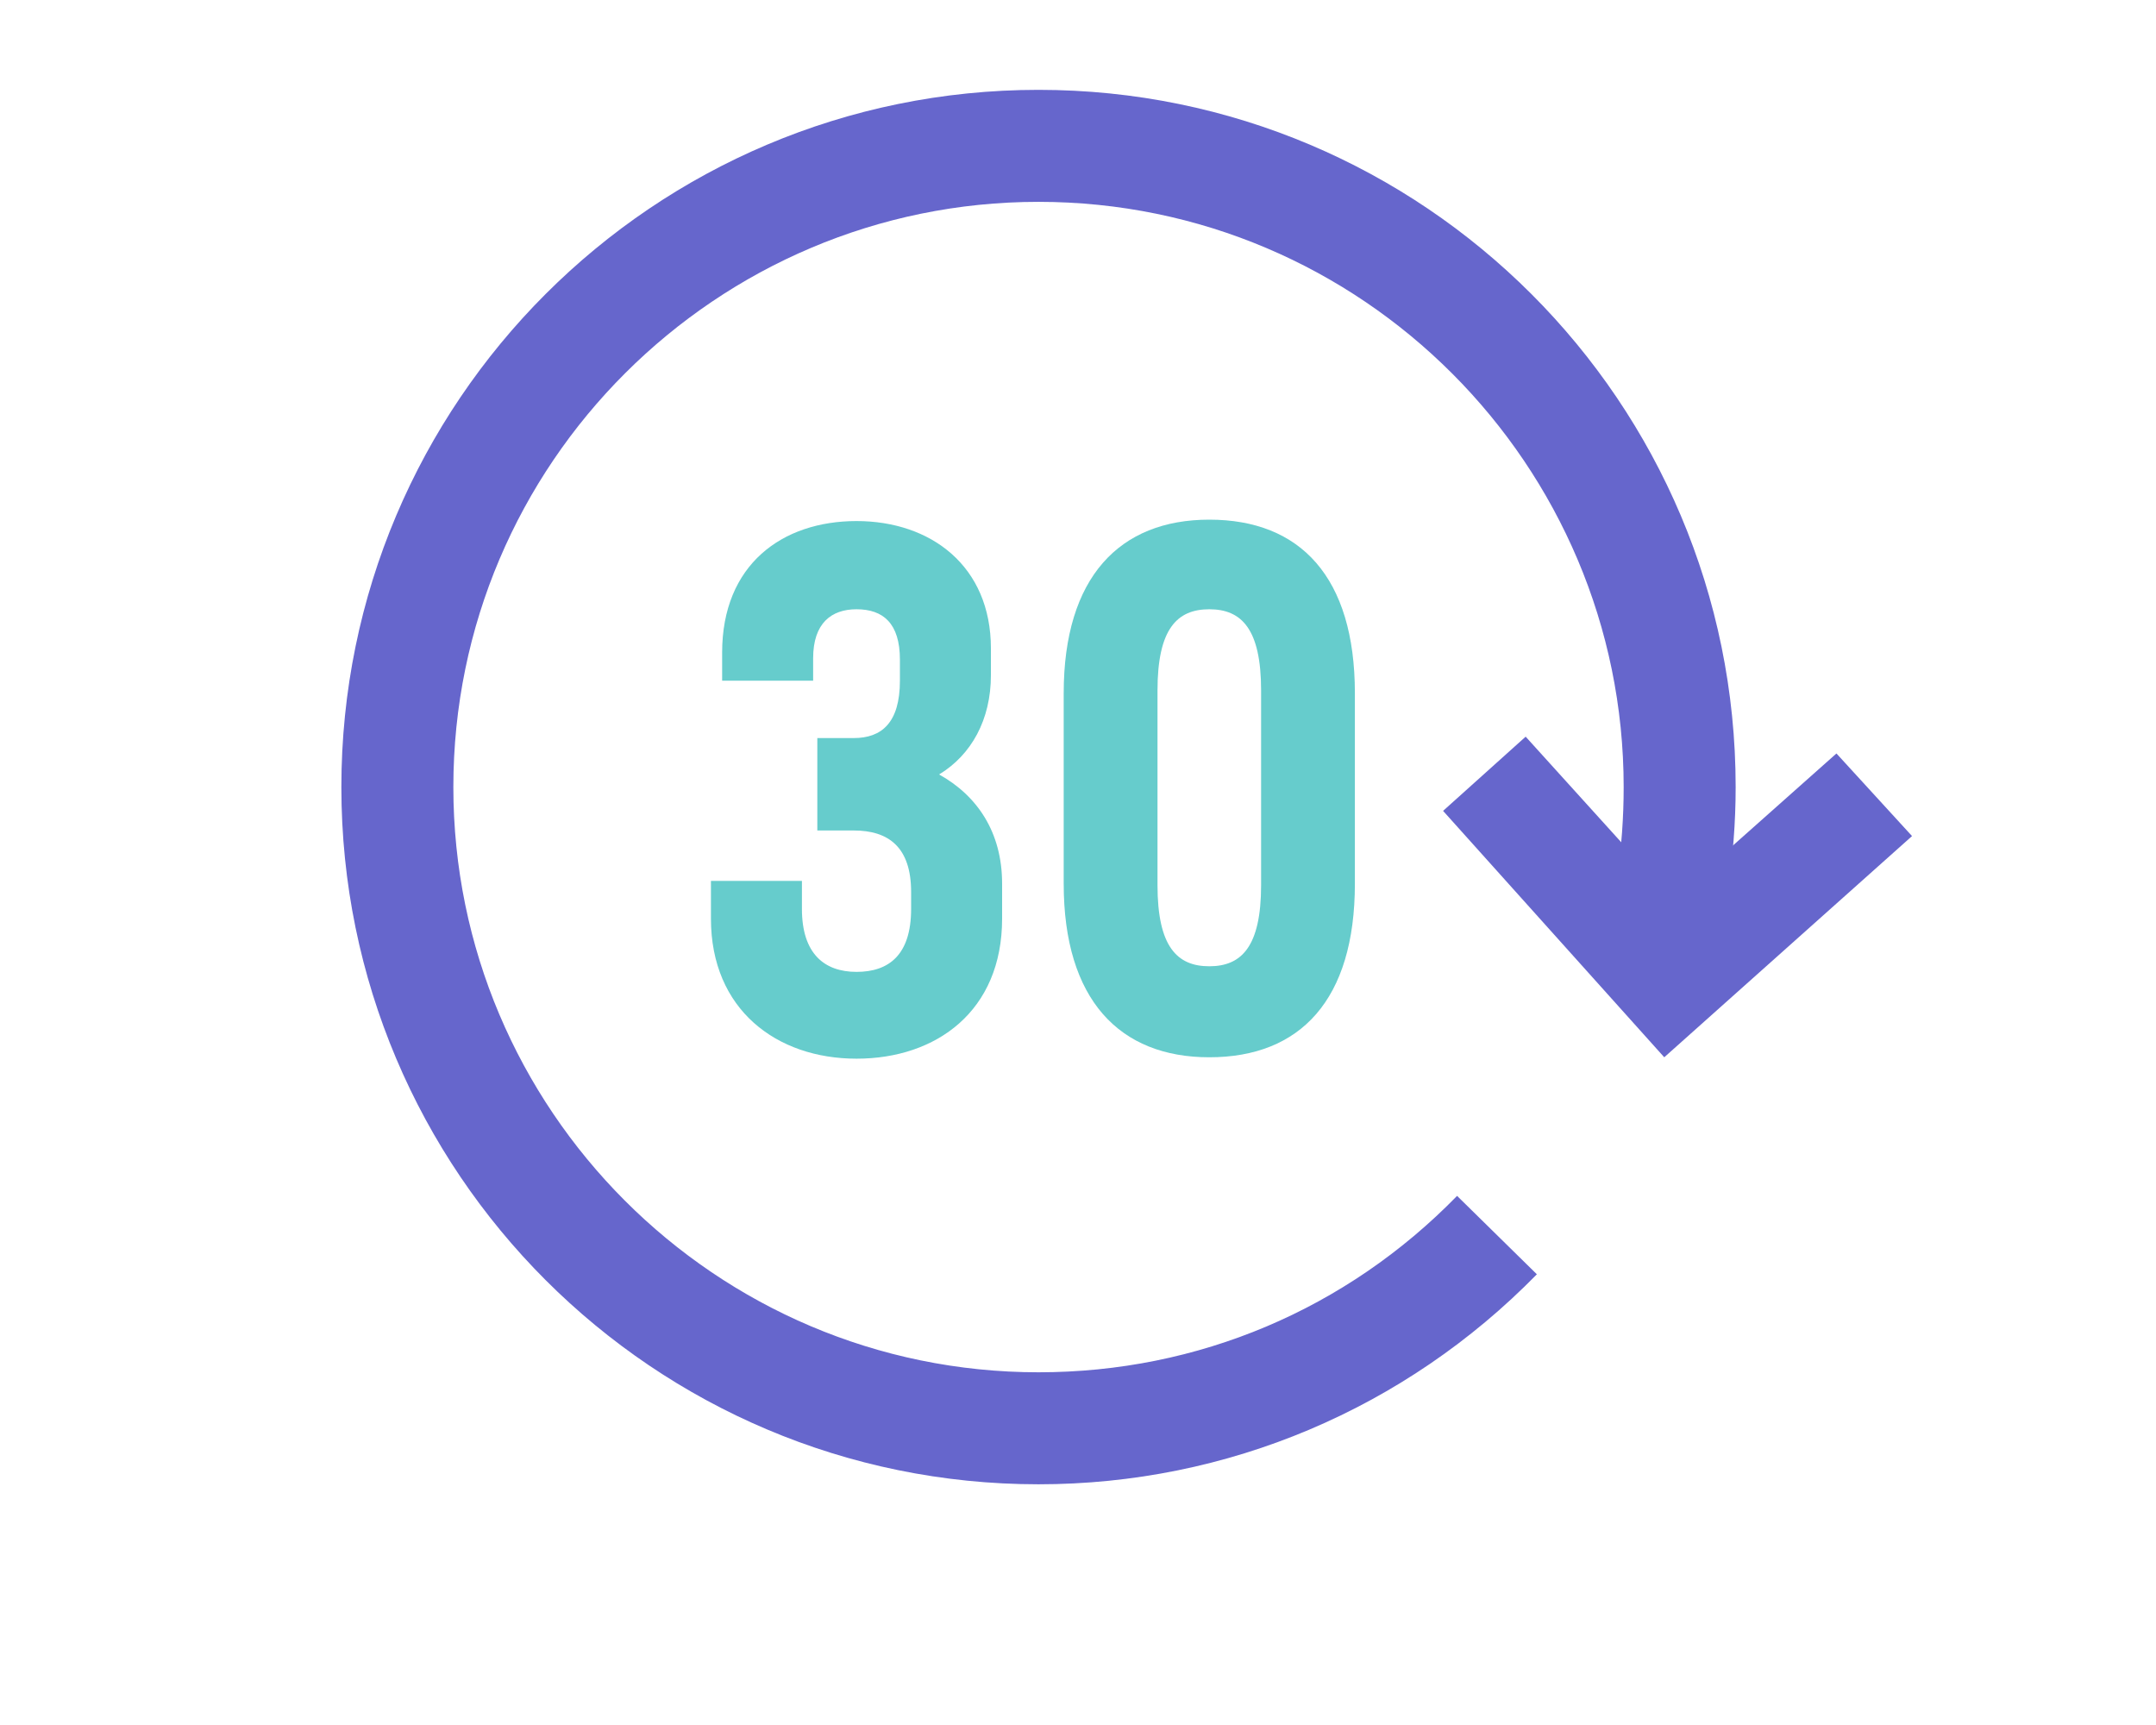 <svg width="120" height="96" viewBox="0 0 120 96" fill="none" xmlns="http://www.w3.org/2000/svg">
<mask id="mask0" mask-type="alpha" maskUnits="userSpaceOnUse" x="0" y="0" width="120" height="96">
<rect width="120" height="96" fill="#C4C4C4"/>
</mask>
<g mask="url(#mask0)">
<path d="M45.491 46.062V41.075H47.517C49.075 41.075 50.088 40.218 50.088 37.881V36.712C50.088 34.686 49.153 33.907 47.673 33.907C46.27 33.907 45.258 34.686 45.258 36.634V37.881H40.193V36.322C40.193 31.414 43.544 28.998 47.673 28.998C51.803 28.998 55.153 31.492 55.153 36.089V37.569C55.153 40.062 54.062 42.01 52.27 43.101C54.374 44.27 55.776 46.296 55.776 49.178V51.126C55.776 56.269 52.114 58.918 47.673 58.918C43.232 58.918 39.57 56.191 39.57 51.126V49.023H44.634V50.581C44.634 53.074 45.881 54.087 47.673 54.087C49.465 54.087 50.712 53.152 50.712 50.581V49.646C50.712 47.153 49.465 46.218 47.517 46.218H45.491V46.062Z" fill="#66CCCC"/>
<path d="M59.204 49.178V38.582C59.204 32.115 62.321 28.92 67.308 28.92C72.372 28.92 75.411 32.115 75.411 38.582V49.178C75.411 55.645 72.372 58.84 67.308 58.84C62.321 58.84 59.204 55.645 59.204 49.178ZM70.191 49.256V38.426C70.191 34.998 69.1 33.907 67.308 33.907C65.516 33.907 64.425 34.998 64.425 38.426V49.256C64.425 52.684 65.516 53.775 67.308 53.775C69.1 53.775 70.191 52.684 70.191 49.256Z" fill="#66CCCC"/>
<path d="M57.802 82.604C36.375 82.604 19 65.229 19 43.802C19 22.375 36.375 5 57.802 5C79.229 5 96.604 22.375 96.604 43.802C96.604 47.776 95.981 51.672 94.812 55.411L88.89 53.541C89.903 50.425 90.371 47.152 90.371 43.802C90.371 25.881 75.8 11.233 57.802 11.233C39.881 11.233 25.233 25.803 25.233 43.802C25.233 61.723 39.803 76.371 57.802 76.371C66.684 76.371 74.943 72.865 81.099 66.553L85.54 70.917C78.216 78.397 68.321 82.604 57.802 82.604Z" fill="#6666CC"/>
<path d="M92.63 58.84L80.32 45.127L84.916 40.997L93.098 50.035L102.214 41.932L106.421 46.529L92.63 58.84Z" fill="#6666CC"/>
</g>
</svg>
